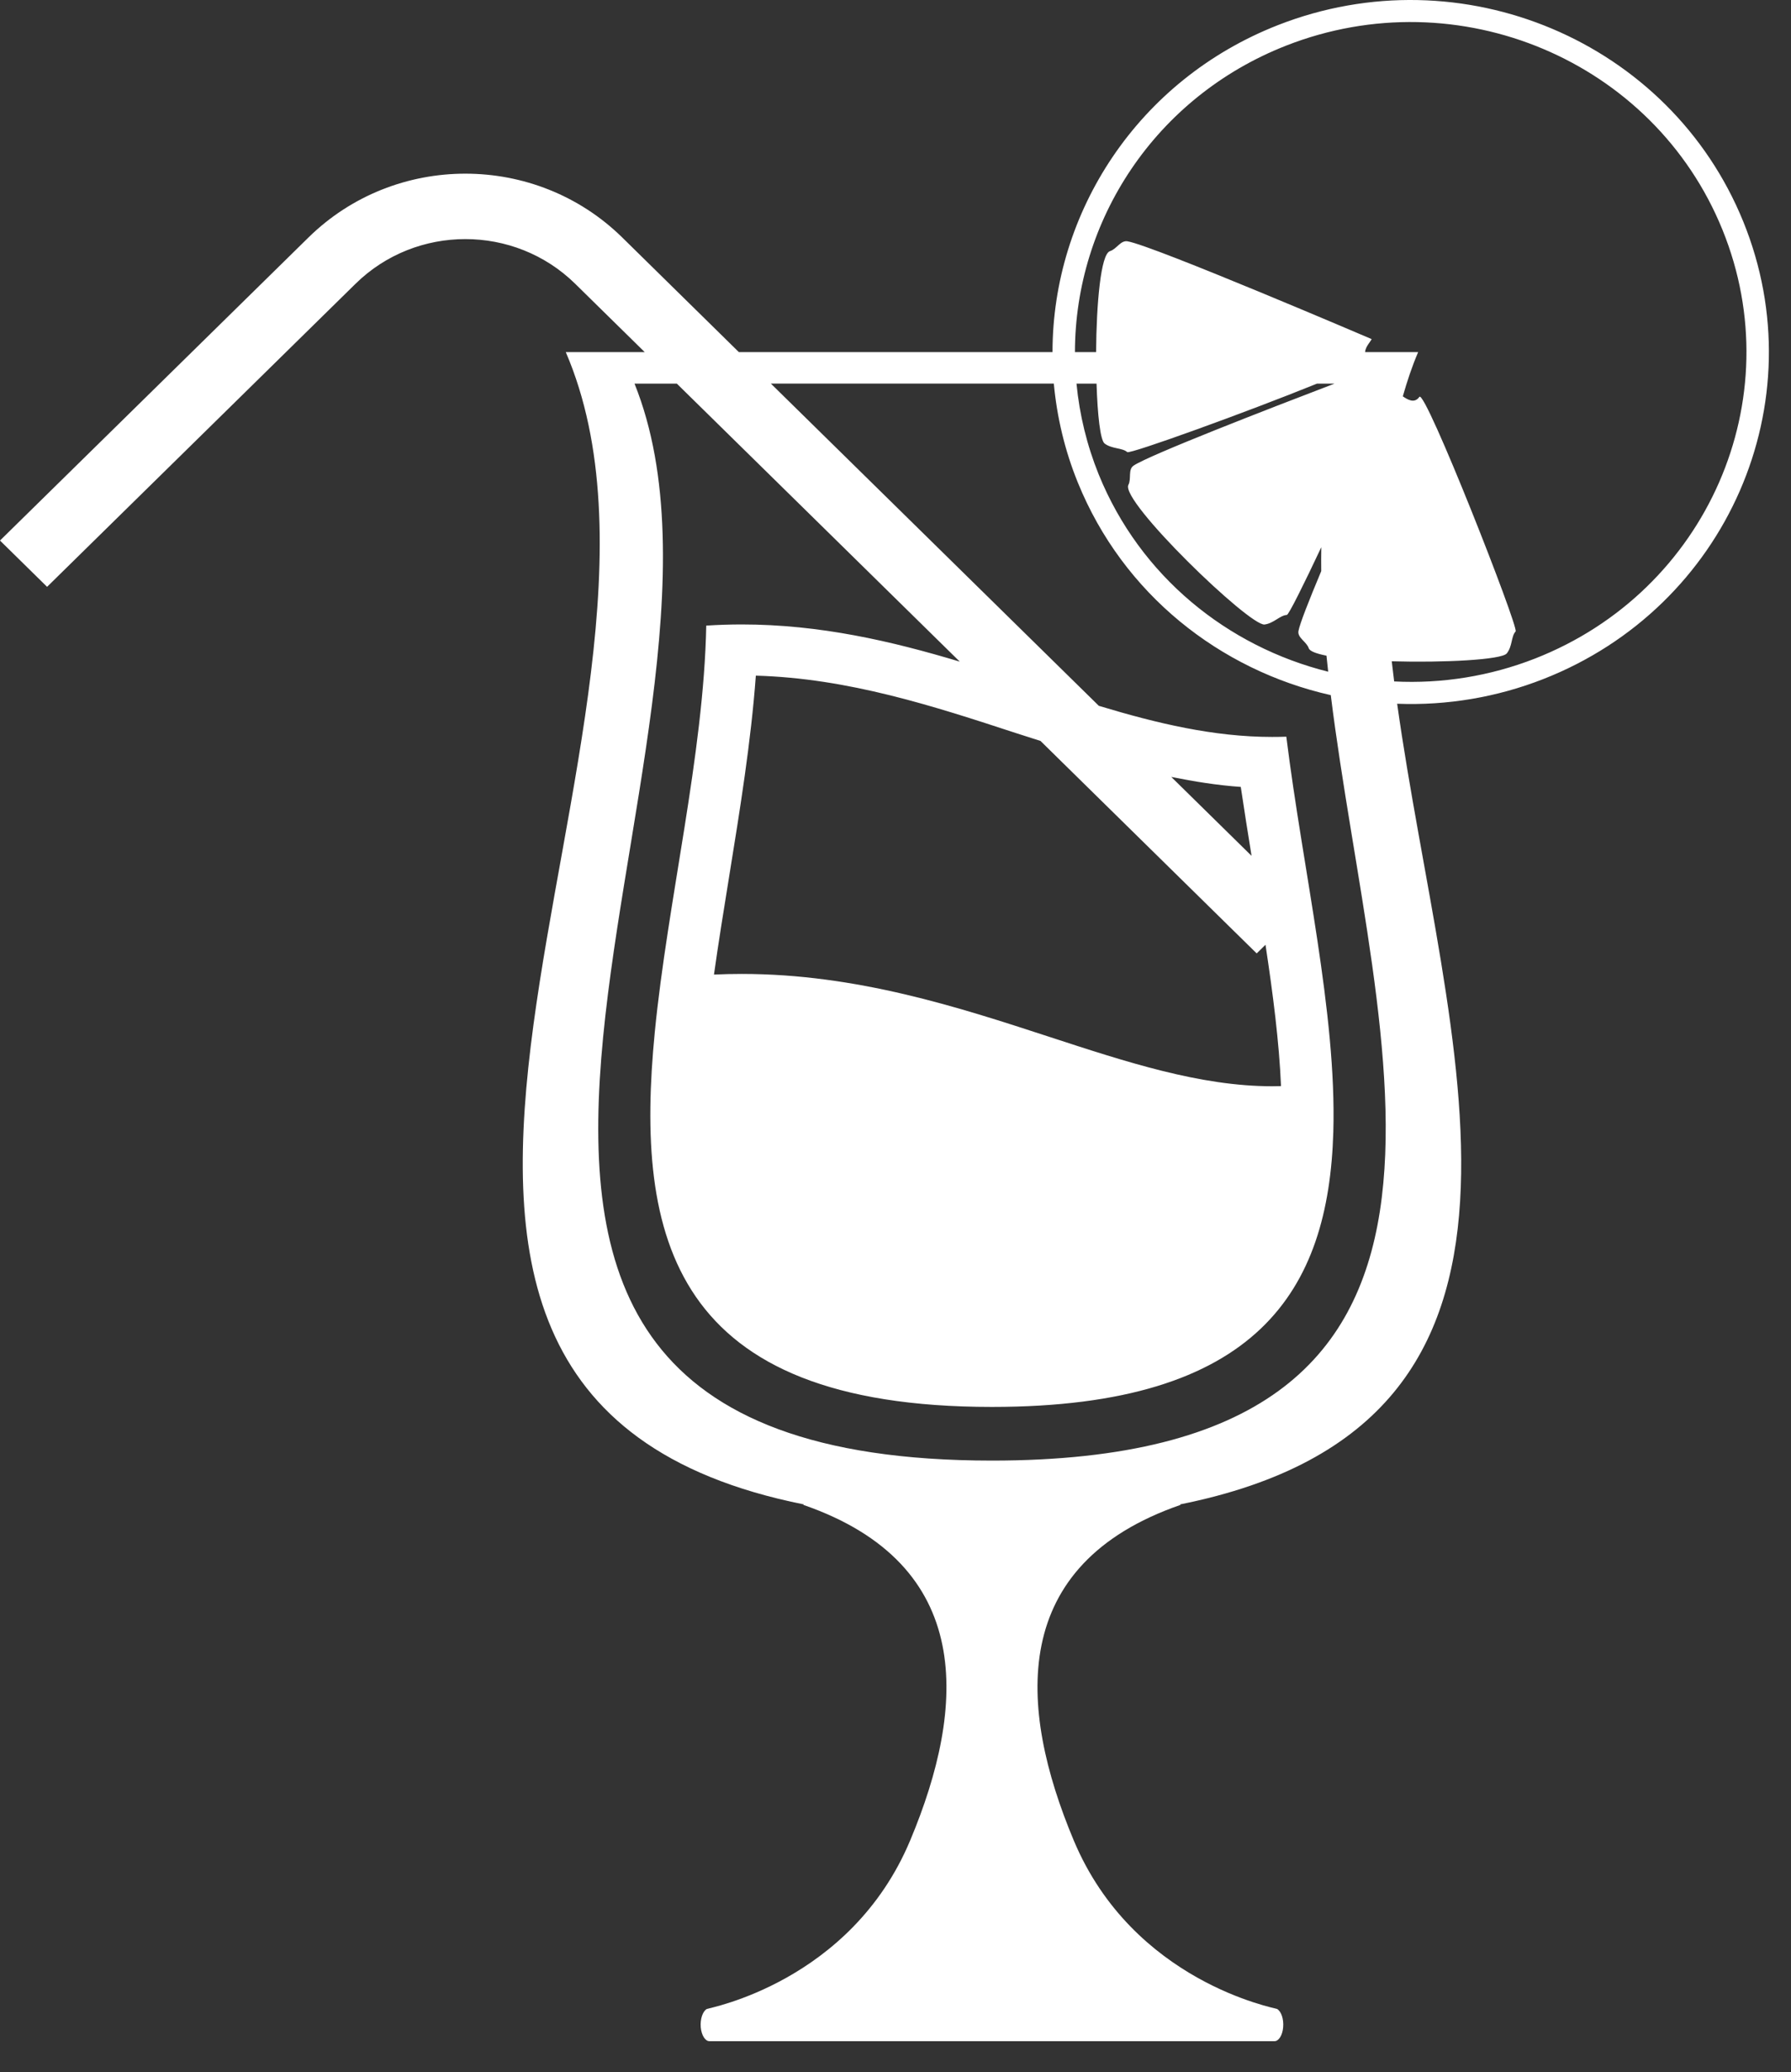 <svg width="51" height="59" viewBox="0 0 51 59" fill="none" xmlns="http://www.w3.org/2000/svg">
<rect x="0" y="0" width="51" height="59" fill="#333333" stroke="none"/>
<path d="M49.642 6.312C47.554 1.17 41.621 -1.335 36.388 0.716C32.397 2.282 29.973 6.047 29.971 10.026H21.04L17.721 6.764C15.254 4.339 11.25 4.338 8.782 6.764L0 15.391L1.341 16.709L10.123 8.081C11.851 6.383 14.652 6.384 16.38 8.081L18.359 10.026H16.111C20.642 20.557 6.866 39.631 22.892 42.836C22.882 42.841 22.869 42.846 22.879 42.85C27.777 44.547 27.516 48.595 25.917 52.406C24.223 56.442 20.165 57.178 20.127 57.202C20.007 57.271 19.936 57.492 19.954 57.722C19.976 57.95 20.079 58.12 20.204 58.12H36.29C36.414 58.12 36.52 57.95 36.539 57.722C36.559 57.492 36.485 57.271 36.366 57.202C36.327 57.178 32.272 56.442 30.577 52.406C28.978 48.594 28.717 44.547 33.614 42.85C33.625 42.846 33.611 42.841 33.6 42.836C45.263 40.505 41.147 29.77 39.785 20.038C41.206 20.093 42.624 19.854 43.948 19.335C49.18 17.285 51.729 11.454 49.642 6.312ZM28.247 41.588C7.992 41.588 22.226 21.258 18.068 10.923H19.273L27.33 18.839C25.389 18.256 23.349 17.78 21.12 17.78C20.788 17.78 20.453 17.791 20.111 17.813C20.041 21.48 19.012 25.652 18.646 29.384C18.07 35.267 19.148 40.06 28.246 40.06C35.821 40.06 37.835 36.737 37.967 32.23C38.065 28.846 37.102 24.794 36.629 20.976C36.493 20.981 36.358 20.983 36.221 20.983C34.568 20.983 32.944 20.598 31.29 20.097L21.951 10.922H30.008C30.096 11.865 30.315 12.812 30.691 13.737C31.98 16.915 34.74 19.082 37.895 19.793C39.152 29.939 43.579 41.588 28.247 41.588ZM35.785 27.147L36.036 26.9C36.249 28.307 36.424 29.663 36.478 30.925C36.394 30.927 36.308 30.929 36.22 30.929C34.182 30.929 32.086 30.244 29.867 29.518C27.303 28.681 24.396 27.731 21.122 27.731C20.858 27.731 20.596 27.737 20.331 27.749C20.458 26.842 20.609 25.912 20.765 24.946C21.071 23.054 21.386 21.111 21.523 19.238C24.161 19.312 26.586 20.106 28.932 20.874C29.166 20.95 29.396 21.022 29.629 21.097L35.785 27.147ZM33.353 22.122C34.006 22.253 34.663 22.36 35.332 22.406C35.429 23.065 35.535 23.718 35.639 24.369L33.353 22.122ZM36.009 17.782C36.273 17.748 36.449 17.519 36.643 17.51C36.696 17.507 37.117 16.661 37.625 15.581C37.622 15.807 37.619 16.032 37.623 16.262C37.275 17.093 37.012 17.76 36.974 17.969C36.942 18.161 37.206 18.272 37.267 18.457C37.296 18.543 37.486 18.613 37.772 18.669L37.821 19.126C34.956 18.41 32.466 16.413 31.286 13.508C30.952 12.681 30.739 11.81 30.654 10.923H31.225C31.253 11.813 31.331 12.537 31.456 12.63C31.665 12.787 31.957 12.747 32.1 12.873C32.175 12.938 35.501 11.735 37.503 10.923H38.002C36.132 11.637 32.721 12.959 32.278 13.259C32.116 13.373 32.222 13.633 32.132 13.805C31.887 14.262 35.582 17.833 36.009 17.782ZM43.709 18.752C42.434 19.25 41.067 19.473 39.7 19.403C39.676 19.212 39.653 19.02 39.631 18.829C41.11 18.872 42.761 18.787 42.906 18.605C43.071 18.401 43.028 18.119 43.158 17.98C43.258 17.873 40.581 11.062 40.418 11.3C40.277 11.502 40.077 11.375 39.946 11.285C40.069 10.855 40.208 10.433 40.383 10.026H38.873C38.877 9.874 39.038 9.716 39.058 9.655C39.058 9.655 32.845 6.995 32.107 6.871C31.911 6.836 31.797 7.093 31.607 7.151C31.344 7.234 31.222 8.652 31.212 10.026H30.61C30.612 6.294 32.883 2.767 36.624 1.299C41.529 -0.624 47.094 1.723 49.049 6.544C51.005 11.364 48.615 16.831 43.709 18.752Z" fill="white"/>
</svg>
